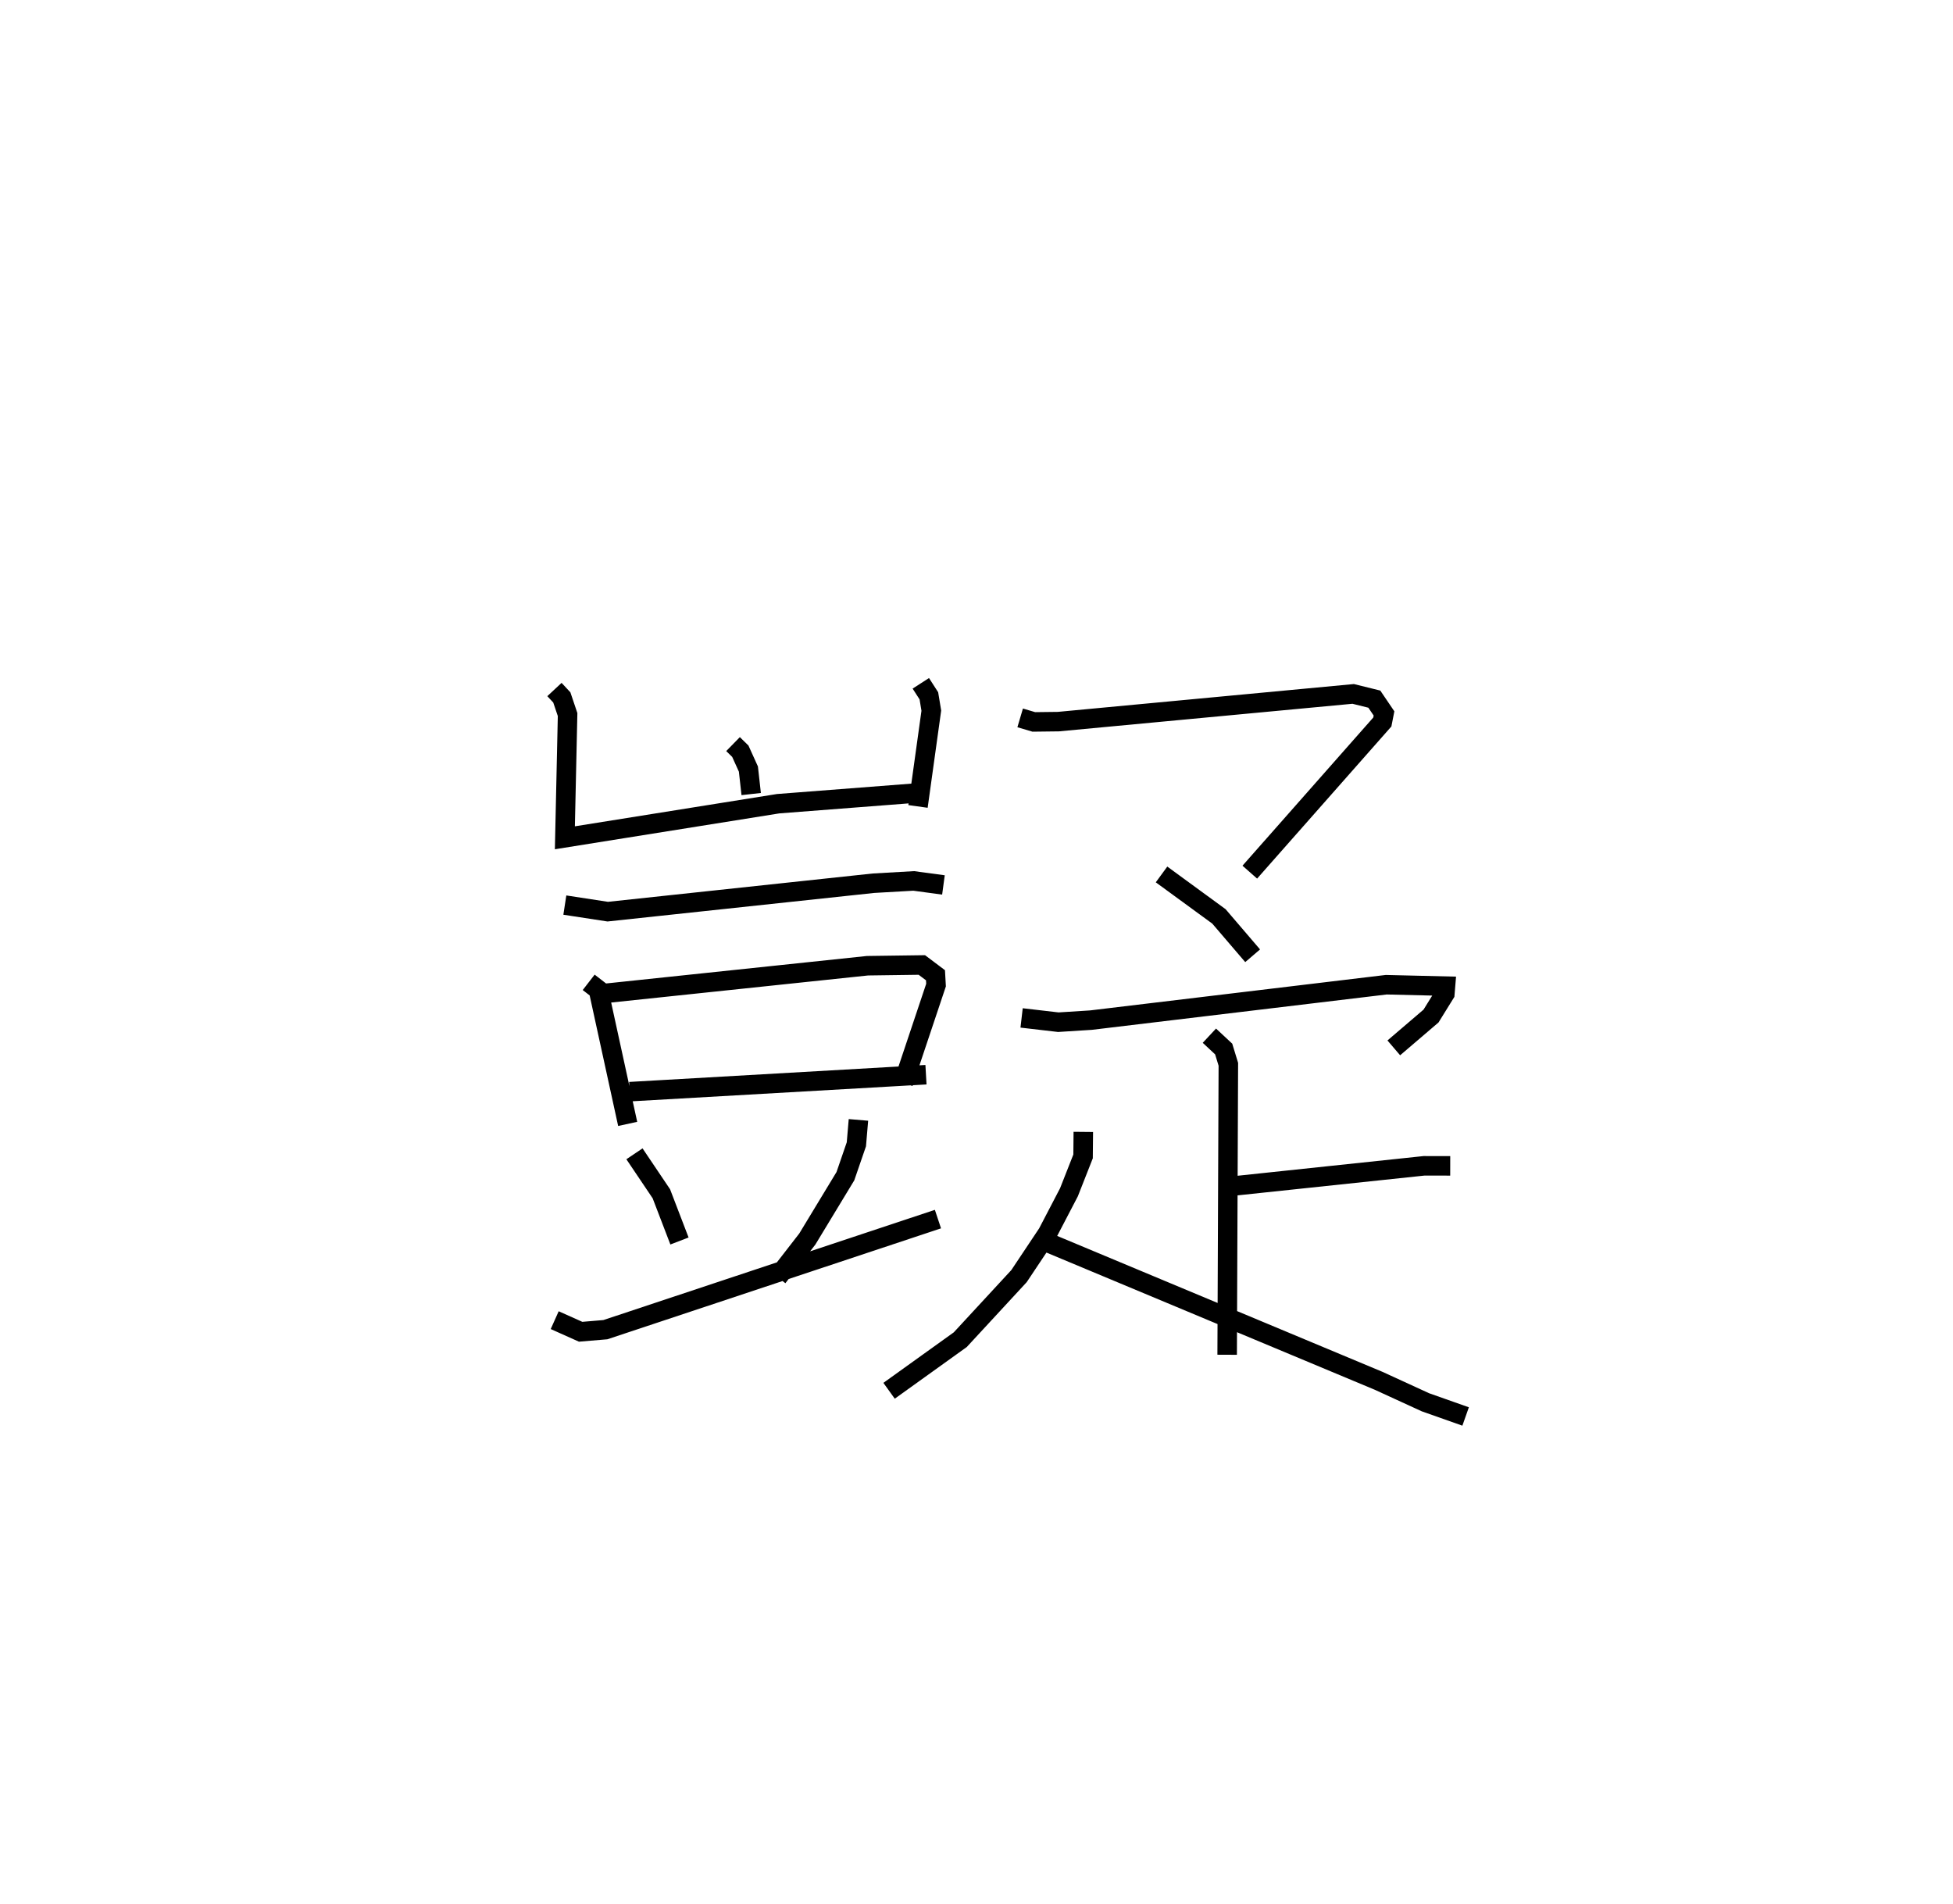 <?xml version="1.0" encoding="utf-8" ?>
<svg baseProfile="full" height="97.641" version="1.1" width="100.171" xmlns="http://www.w3.org/2000/svg" xmlns:ev="http://www.w3.org/2001/xml-events" xmlns:xlink="http://www.w3.org/1999/xlink"><defs /><rect fill="white" height="97.641" width="100.171" x="0" y="0" /><path d="M25,25 m0.0,0.0 m12.598,13.161 l0.374,0.366 0.414,0.914 l0.143,1.282 m-10.091,-5.361 l0.378,0.406 0.296,0.878 l-0.139,6.32 10.938,-1.748 l6.945,-0.537 m0.373,-5.637 l0.413,0.641 0.126,0.76 l-0.683,4.913 m-18.114,5.059 l2.2,0.337 13.627,-1.458 l2.065,-0.118 1.527,0.206 m-18.196,4.995 l0.5,0.387 1.5,6.873 m-1.337,-6.675 l13.636,-1.437 2.789,-0.038 l0.7,0.527 0.028,0.504 l-1.68,5.017 m-14.031,0.449 l15.195,-0.87 m-14.952,4.057 l1.38,2.05 0.929,2.421 m9.179,-6.21 l-0.106,1.251 -0.563,1.635 l-1.953,3.223 -1.52,1.96 m-11.437,2.201 l1.33,0.595 1.269,-0.107 l17.058,-5.671 m4.217,-25.705 l0.7,0.207 1.262,-0.015 l15.119,-1.421 1.084,0.268 l0.497,0.733 -0.086,0.439 l-6.798,7.701 m-4.527,0.118 l2.944,2.151 1.729,2.019 m-11.85,3.188 l1.883,0.219 1.674,-0.106 l15.145,-1.816 3.039,0.073 l-0.032,0.389 -0.71,1.145 l-1.909,1.632 m-9.459,-0.625 l0.733,0.683 0.24,0.784 l-0.061,14.897 m0.322,-8.655 l9.777,-1.035 1.342,0.002 m-18.819,-1.742 l-0.012,1.257 -0.725,1.841 l-1.097,2.104 -1.464,2.195 l-3.012,3.259 -3.652,2.621 m7.844,-7.725 l17.264,7.213 2.402,1.102 l2.061,0.728 " fill="none" stroke="black" stroke-width="1" /></svg>